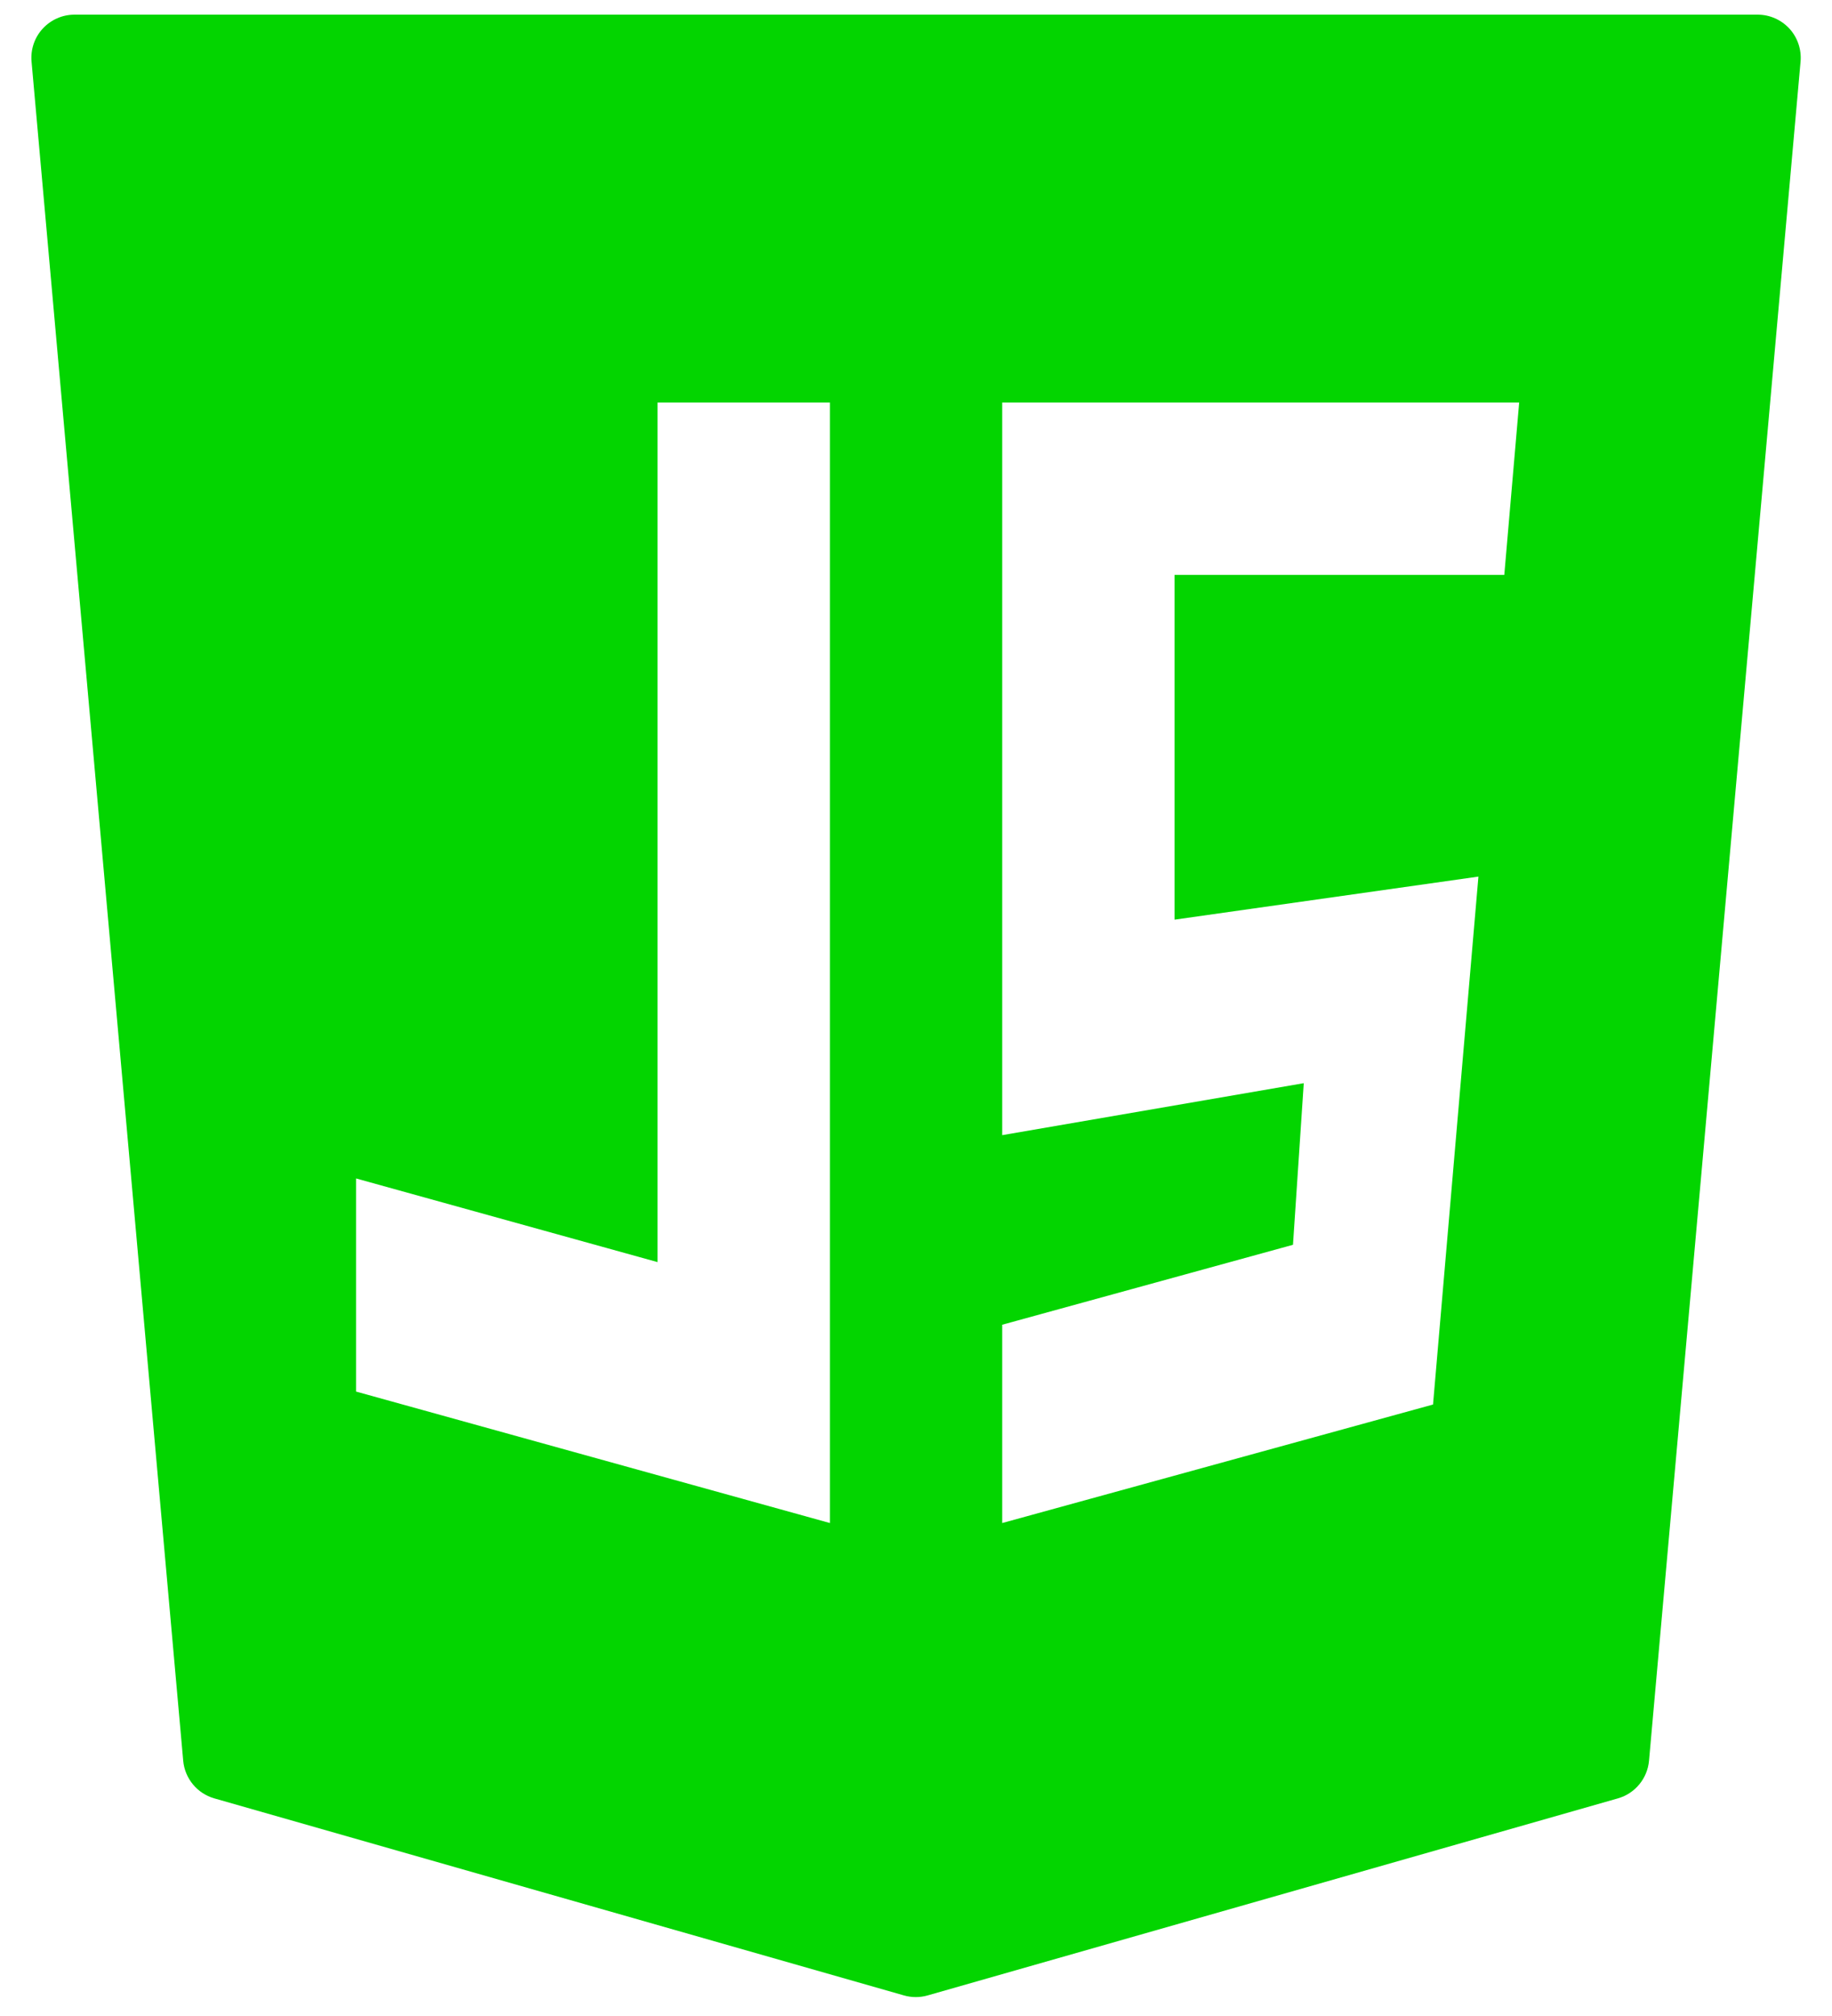 <svg width="50" height="55" viewBox="0 0 50 55" fill="none" xmlns="http://www.w3.org/2000/svg">
<path d="M48.839 0.782C48.615 0.539 48.301 0.4 47.971 0.4H2.032C1.702 0.4 1.388 0.539 1.165 0.782C0.941 1.025 0.832 1.352 0.861 1.68L5 48.036C5.044 48.521 5.381 48.929 5.849 49.063L24.672 54.439C24.777 54.469 24.887 54.484 24.995 54.484C25.103 54.484 25.212 54.469 25.317 54.439L44.157 49.063C44.625 48.929 44.962 48.521 45.006 48.036L49.142 1.68C49.171 1.352 49.061 1.025 48.839 0.782ZM9.717 32.15L17.947 34.433V10.982H22.65V41.551L9.717 37.964V32.15ZM40.35 23.915L39.111 38.318L27.353 41.551V36.141L35.289 33.96L35.583 29.551L27.353 30.969V10.982H41.462L41.056 15.684H32.056V25.09L40.35 23.915Z" fill="#03D500"/>
</svg>
